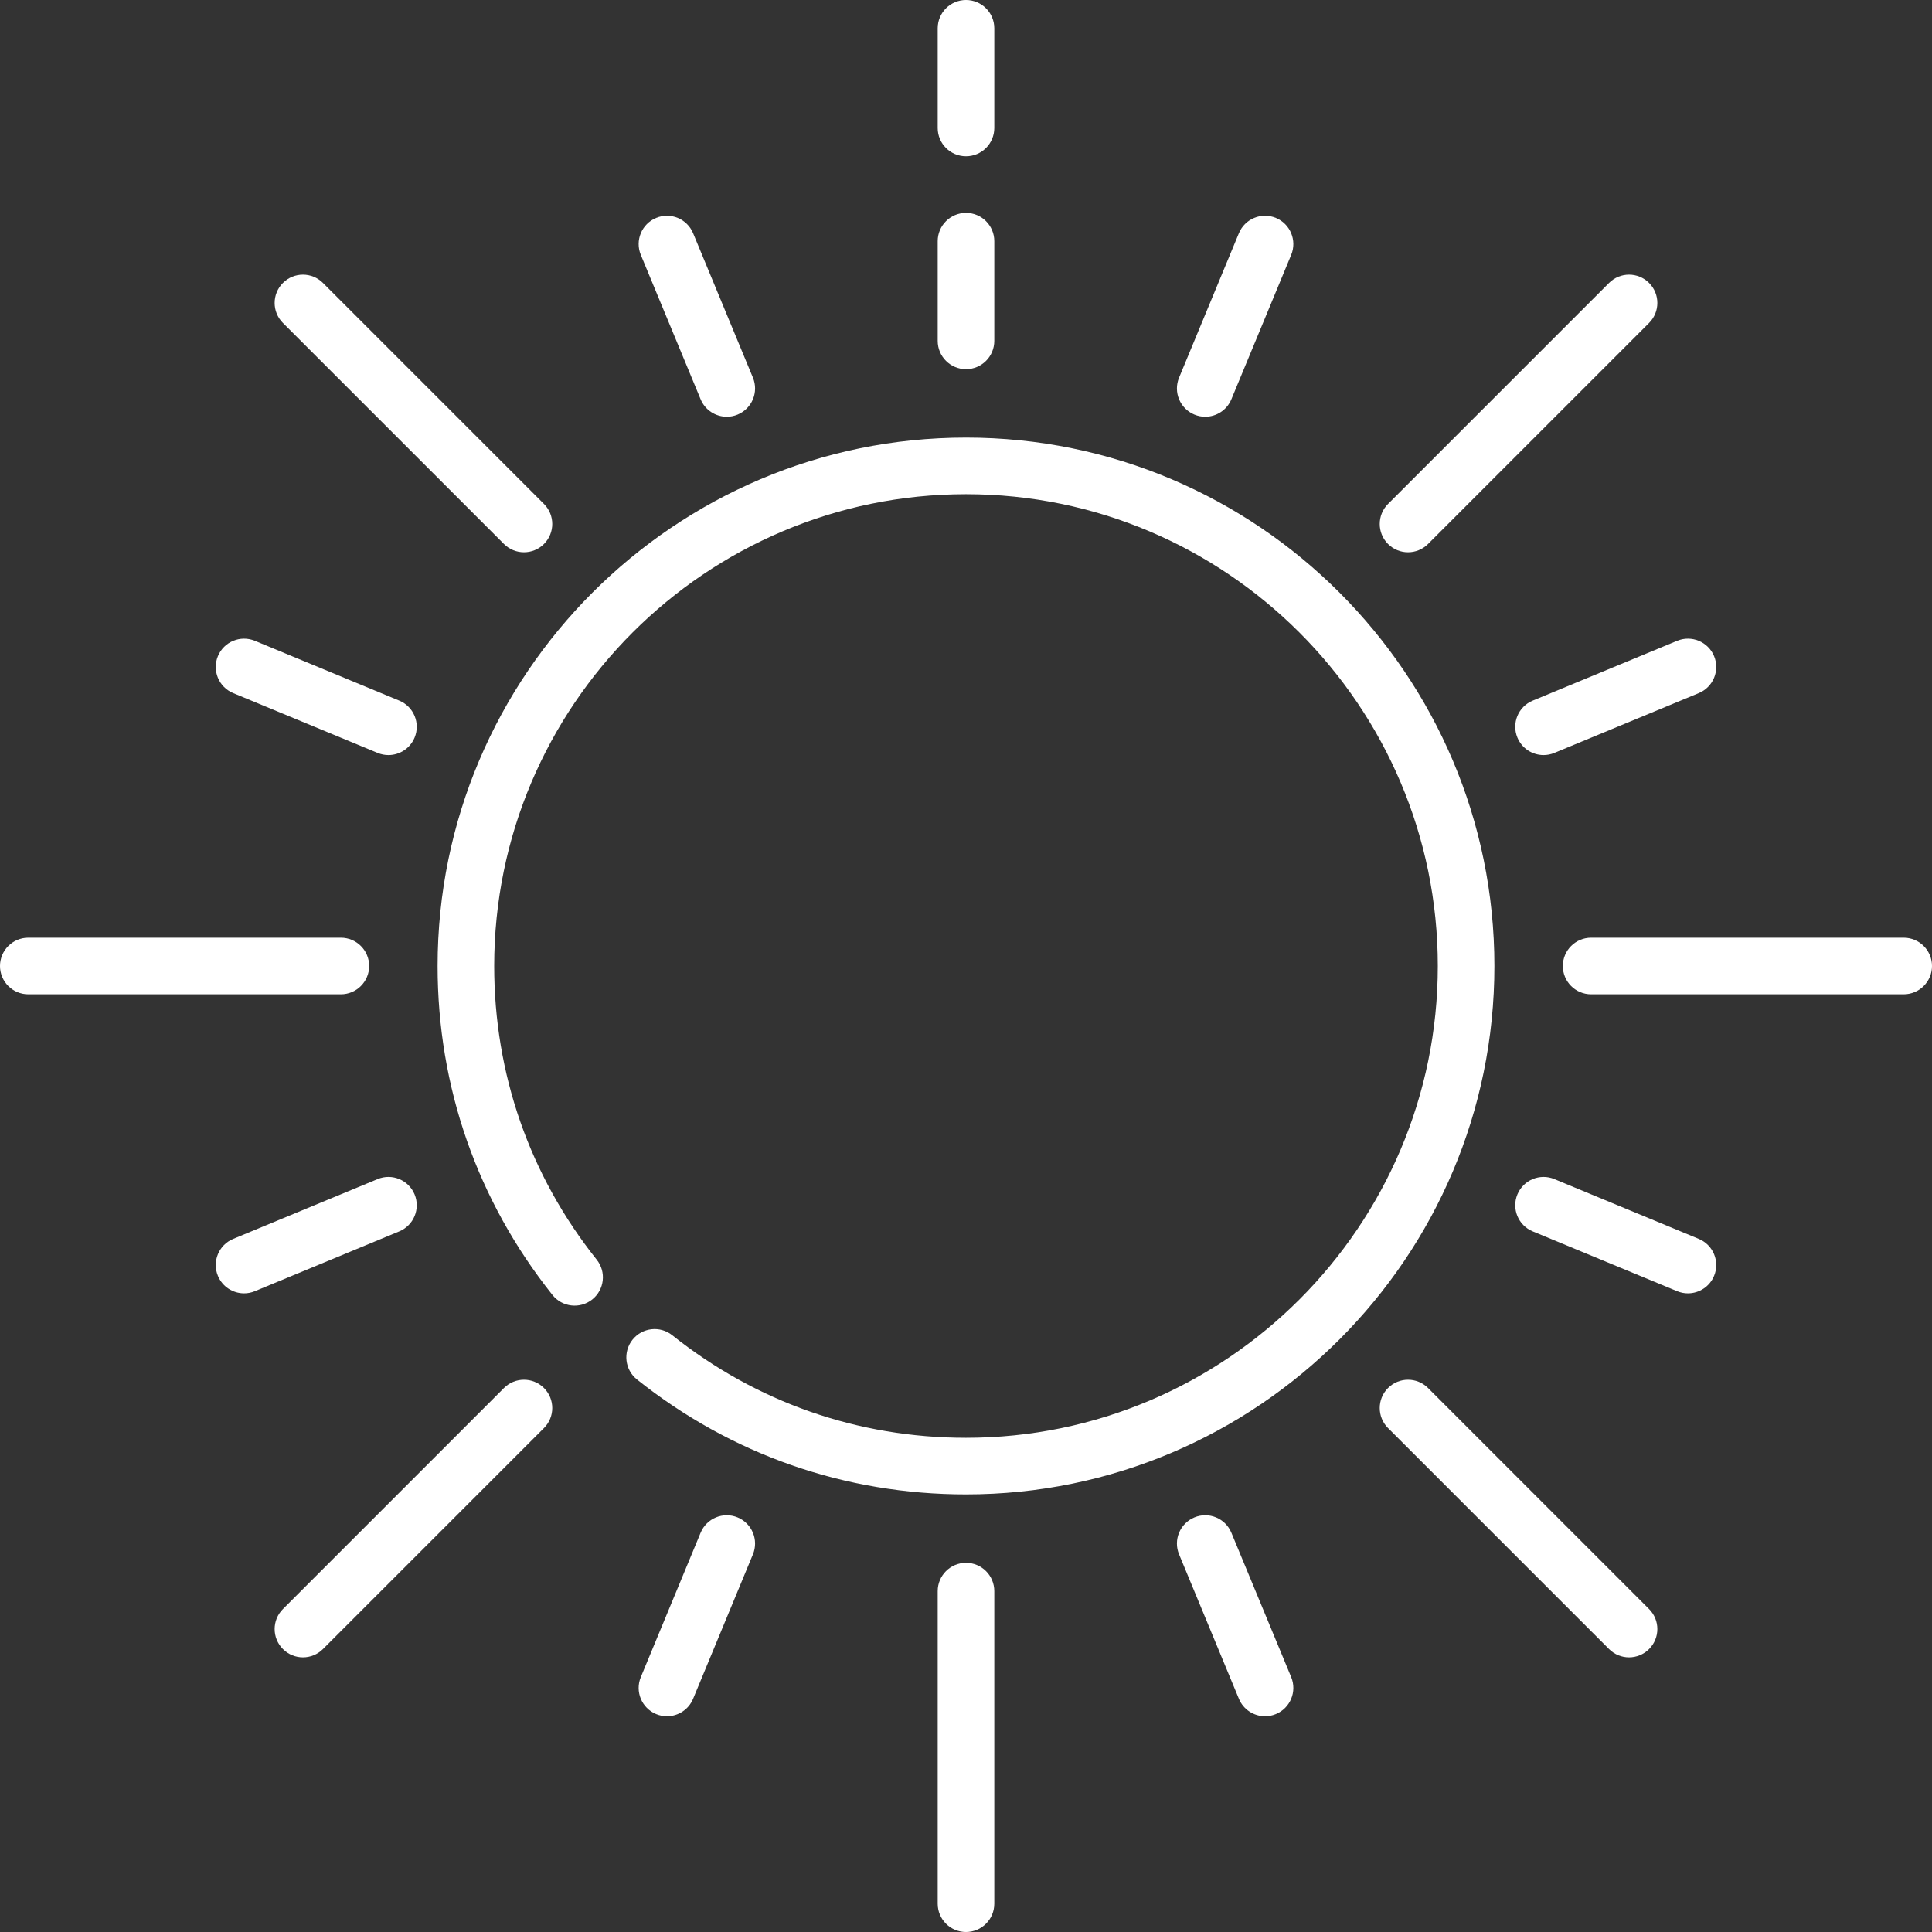 <svg id="Capa_1" enable-background="new 0 0 512 512" height="512" viewBox="0 0 512 512" width="512" xmlns="http://www.w3.org/2000/svg"><rect x="0" y="0" width="512" height="512" fill="#333333" stroke="none"/><g><path d="m256 115.967c-77.214 0-140.033 62.819-140.033 140.033 0 32.03 10.526 62.177 30.441 87.18 2.581 3.24 7.298 3.774 10.54 1.194 3.24-2.581 3.774-7.299 1.194-10.539-17.778-22.32-27.174-49.234-27.174-77.835 0-68.943 56.09-125.033 125.033-125.033s125.032 56.09 125.032 125.033-56.09 125.033-125.033 125.033c-28.603 0-55.52-9.398-77.84-27.179-3.239-2.581-7.958-2.047-10.539 1.193s-2.047 7.958 1.193 10.539c25.004 19.918 55.152 30.446 87.186 30.446 77.214 0 140.033-62.819 140.033-140.033s-62.819-140.032-140.033-140.032z" fill='#fff'/><path d="m256 97.834c4.142 0 7.5-3.358 7.5-7.5v-26.417c0-4.142-3.358-7.5-7.5-7.5s-7.5 3.358-7.5 7.5v26.417c0 4.142 3.358 7.5 7.5 7.5z" fill='#fff'/><path d="m256 41.417c4.142 0 7.5-3.358 7.5-7.5v-26.417c0-4.142-3.358-7.5-7.5-7.5s-7.5 3.358-7.5 7.5v26.417c0 4.142 3.358 7.5 7.5 7.5z" fill='#fff'/><path d="m133.553 144.159c1.464 1.464 3.384 2.197 5.303 2.197s3.839-.732 5.303-2.197c2.929-2.929 2.929-7.678 0-10.606l-58.572-58.572c-2.929-2.929-7.678-2.929-10.606 0-2.929 2.929-2.929 7.678 0 10.606z" fill='#fff'/><path d="m97.834 256c0-4.142-3.358-7.5-7.5-7.5h-82.834c-4.142 0-7.5 3.358-7.5 7.5s3.358 7.5 7.5 7.5h82.834c4.142 0 7.5-3.358 7.5-7.5z" fill='#fff'/><path d="m133.553 367.841-58.572 58.572c-2.929 2.929-2.929 7.678 0 10.606 1.464 1.464 3.384 2.197 5.303 2.197s3.839-.732 5.303-2.197l58.572-58.572c2.929-2.929 2.929-7.678 0-10.607-2.929-2.928-7.678-2.928-10.606.001z" fill='#fff'/><path d="m256 414.167c-4.142 0-7.5 3.358-7.5 7.5v82.833c0 4.142 3.358 7.5 7.5 7.5s7.5-3.358 7.5-7.5v-82.833c0-4.143-3.358-7.5-7.5-7.5z" fill='#fff'/><path d="m378.447 367.841c-2.929-2.929-7.678-2.929-10.606 0-2.929 2.929-2.929 7.678 0 10.607l58.572 58.572c1.464 1.464 3.384 2.197 5.303 2.197 1.92 0 3.839-.732 5.303-2.197 2.929-2.929 2.929-7.678 0-10.606z" fill='#fff'/><path d="m504.5 248.5h-82.833c-4.142 0-7.5 3.358-7.5 7.5s3.358 7.5 7.5 7.5h82.833c4.142 0 7.5-3.358 7.5-7.5s-3.358-7.5-7.5-7.5z" fill='#fff'/><path d="m373.144 146.356c1.919 0 3.839-.732 5.303-2.197l58.572-58.572c2.929-2.929 2.929-7.678 0-10.606-2.929-2.929-7.678-2.929-10.606 0l-58.572 58.572c-2.929 2.929-2.929 7.678 0 10.606 1.464 1.465 3.384 2.197 5.303 2.197z" fill='#fff'/><path d="m185.673 105.814c1.197 2.888 3.989 4.632 6.932 4.632.956 0 1.929-.184 2.867-.573 3.827-1.585 5.644-5.973 4.059-9.799l-15.85-38.264c-1.586-3.827-5.974-5.644-9.799-4.059-3.827 1.585-5.644 5.973-4.059 9.799z" fill='#fff'/><path d="m61.81 183.682 38.264 15.85c.938.389 1.911.573 2.867.573 2.943 0 5.736-1.744 6.932-4.632 1.585-3.827-.232-8.214-4.059-9.799l-38.264-15.85c-3.826-1.584-8.214.232-9.799 4.059-1.585 3.826.232 8.213 4.059 9.799z" fill='#fff'/><path d="m109.873 316.528c-1.585-3.827-5.973-5.644-9.799-4.059l-38.264 15.85c-3.827 1.585-5.644 5.973-4.059 9.799 1.196 2.888 3.989 4.632 6.932 4.632.957 0 1.929-.184 2.867-.573l38.264-15.85c3.827-1.585 5.644-5.973 4.059-9.799z" fill='#fff'/><path d="m195.472 402.127c-3.826-1.585-8.214.232-9.799 4.059l-15.85 38.264c-1.585 3.827.232 8.214 4.059 9.799.939.389 1.911.573 2.867.573 2.943 0 5.736-1.744 6.932-4.632l15.85-38.264c1.585-3.826-.232-8.214-4.059-9.799z" fill='#fff'/><path d="m326.327 406.186c-1.585-3.827-5.973-5.644-9.799-4.059-3.827 1.585-5.644 5.973-4.059 9.799l15.85 38.264c1.197 2.888 3.989 4.632 6.932 4.632.957 0 1.929-.184 2.867-.573 3.827-1.585 5.644-5.973 4.059-9.799z" fill='#fff'/><path d="m450.19 328.318-38.264-15.85c-3.826-1.585-8.214.232-9.799 4.059s.232 8.214 4.059 9.799l38.264 15.85c.939.389 1.911.573 2.867.573 2.943 0 5.736-1.744 6.932-4.632 1.585-3.826-.232-8.213-4.059-9.799z" fill='#fff'/><path d="m402.127 195.472c1.196 2.888 3.989 4.632 6.932 4.632.956 0 1.929-.184 2.867-.573l38.264-15.85c3.827-1.585 5.644-5.973 4.059-9.799-1.585-3.827-5.973-5.643-9.799-4.059l-38.264 15.85c-3.827 1.585-5.644 5.972-4.059 9.799z" fill='#fff'/><path d="m316.528 109.873c.939.389 1.911.573 2.867.573 2.943 0 5.736-1.744 6.932-4.632l15.85-38.264c1.585-3.827-.232-8.214-4.059-9.799s-8.214.232-9.799 4.059l-15.85 38.264c-1.585 3.826.232 8.214 4.059 9.799z" fill='#fff'/></g></svg>